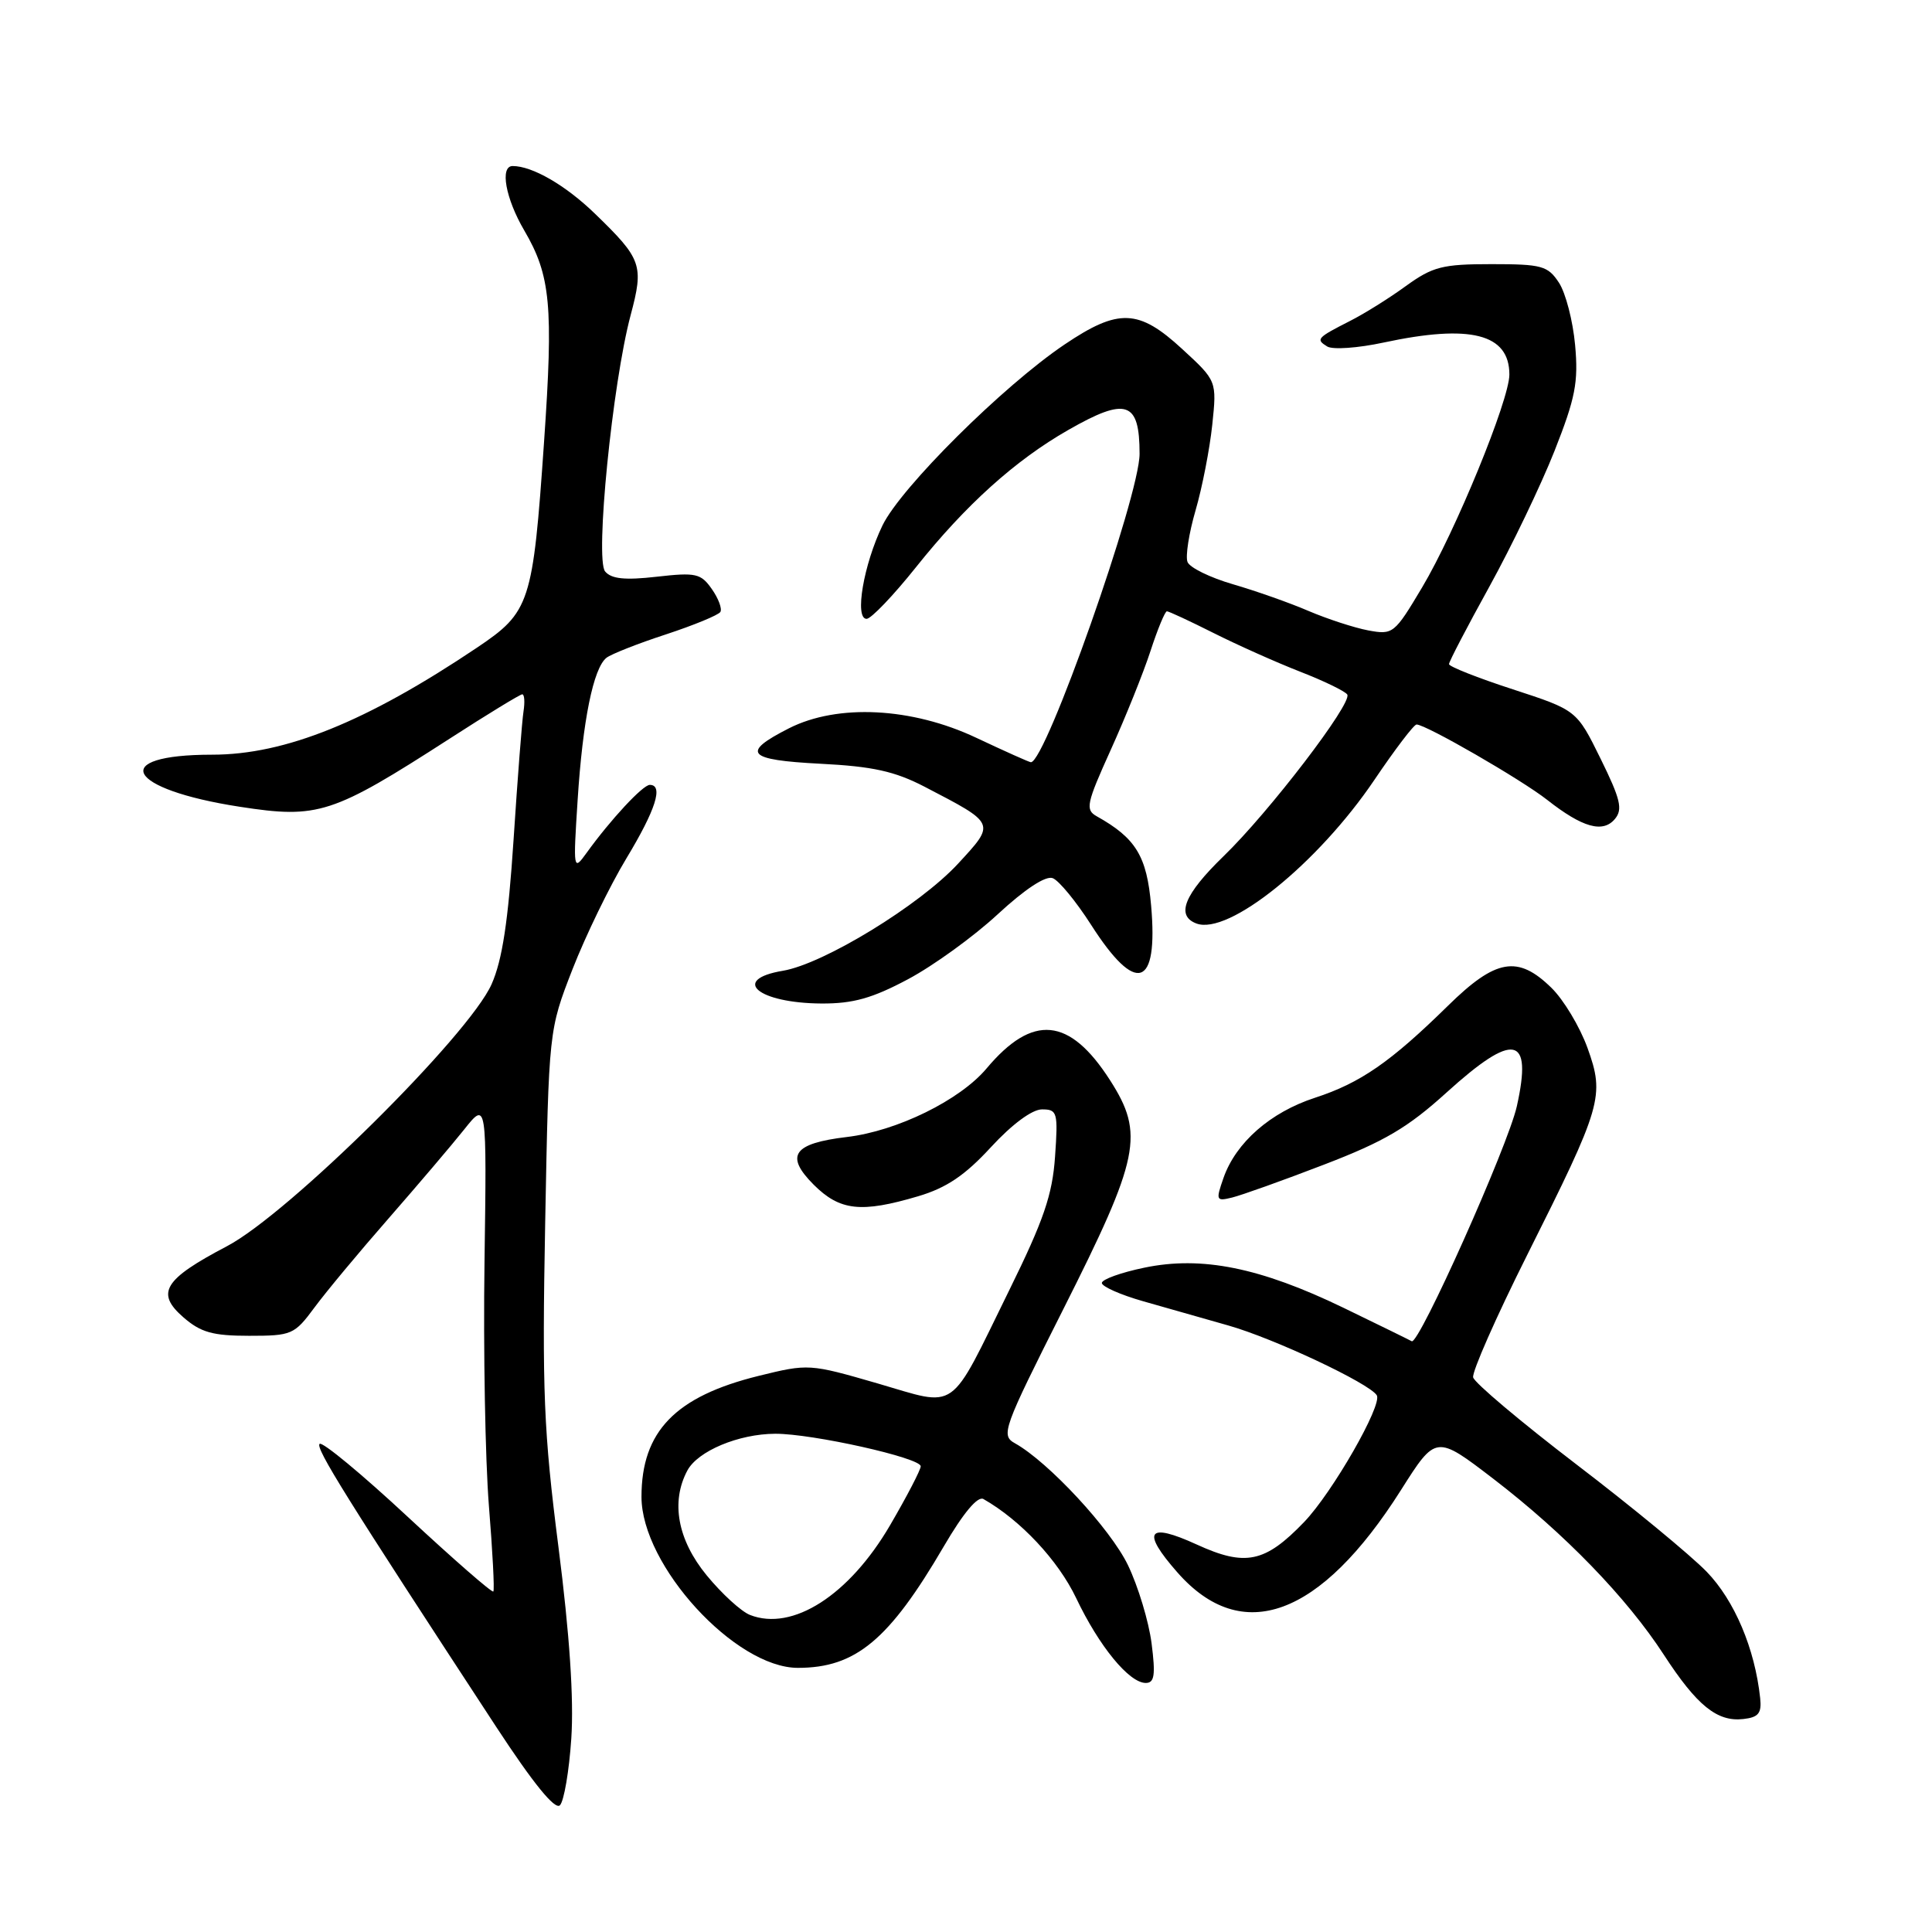 <?xml version="1.0" encoding="UTF-8" standalone="no"?>
<!DOCTYPE svg PUBLIC "-//W3C//DTD SVG 1.1//EN" "http://www.w3.org/Graphics/SVG/1.1/DTD/svg11.dtd" >
<svg xmlns="http://www.w3.org/2000/svg" xmlns:xlink="http://www.w3.org/1999/xlink" version="1.1" viewBox="0 0 256 256">
 <g >
 <path fill="currentColor"
d=" M 75.70 230.36 C 76.05 225.16 75.48 216.57 74.00 205.00 C 72.04 189.66 71.82 184.36 72.24 162.00 C 72.72 136.50 72.72 136.50 75.86 128.43 C 77.59 124.00 80.80 117.38 83.00 113.74 C 86.89 107.30 87.94 104.00 86.10 104.00 C 85.18 104.00 80.89 108.62 77.72 113.02 C 75.97 115.45 75.94 115.31 76.54 106.00 C 77.21 95.50 78.62 88.53 80.36 87.16 C 80.99 86.67 84.53 85.27 88.24 84.06 C 91.95 82.84 95.19 81.50 95.45 81.09 C 95.71 80.67 95.20 79.30 94.32 78.05 C 92.87 75.98 92.21 75.83 87.01 76.42 C 82.80 76.90 81.01 76.71 80.18 75.72 C 78.83 74.09 81.15 50.80 83.56 41.77 C 85.33 35.13 85.06 34.34 78.83 28.31 C 74.95 24.55 70.54 22.00 67.93 22.00 C 66.21 22.00 66.98 26.29 69.47 30.54 C 72.96 36.50 73.34 40.50 72.09 58.55 C 70.61 79.98 70.24 81.09 63.20 85.82 C 48.56 95.65 37.79 100.00 28.11 100.00 C 14.29 100.00 16.72 104.58 31.77 106.90 C 42.17 108.51 44.03 107.90 59.59 97.87 C 64.59 94.64 68.92 92.00 69.20 92.00 C 69.49 92.00 69.56 93.01 69.37 94.25 C 69.17 95.49 68.58 103.14 68.05 111.26 C 67.34 122.06 66.56 127.21 65.14 130.41 C 62.15 137.17 38.24 160.85 30.07 165.13 C 21.69 169.53 20.59 171.33 24.31 174.56 C 26.60 176.55 28.19 177.00 33.00 177.00 C 38.66 177.00 39.01 176.85 41.67 173.25 C 43.19 171.19 47.60 165.89 51.47 161.47 C 55.33 157.05 59.85 151.74 61.50 149.67 C 64.50 145.90 64.50 145.90 64.20 167.20 C 64.03 178.91 64.30 193.45 64.78 199.50 C 65.27 205.55 65.54 210.67 65.37 210.88 C 65.21 211.09 60.10 206.63 54.02 200.98 C 47.94 195.32 42.69 190.98 42.35 191.32 C 41.78 191.89 45.81 198.35 65.77 228.85 C 70.65 236.30 73.54 239.86 74.19 239.21 C 74.73 238.67 75.41 234.69 75.70 230.36 Z  M 233.23 225.00 C 232.53 218.44 229.83 212.07 226.14 208.26 C 224.00 206.06 216.24 199.66 208.88 194.04 C 201.52 188.41 195.36 183.22 195.20 182.51 C 195.03 181.79 198.24 174.52 202.33 166.35 C 212.29 146.48 212.65 145.25 210.35 138.85 C 209.34 136.06 207.19 132.47 205.57 130.89 C 201.12 126.53 198.20 127.04 191.86 133.27 C 184.26 140.73 180.26 143.50 174.24 145.46 C 168.34 147.38 163.76 151.39 162.12 156.08 C 161.08 159.06 161.14 159.20 163.26 158.68 C 164.49 158.38 169.96 156.43 175.41 154.33 C 183.44 151.25 186.53 149.43 191.68 144.76 C 200.61 136.67 203.09 137.15 200.99 146.58 C 199.82 151.83 188.00 178.26 187.06 177.72 C 186.75 177.54 182.68 175.55 178.00 173.28 C 166.99 167.96 159.24 166.39 151.65 167.97 C 148.54 168.61 146.00 169.53 146.00 170.00 C 146.00 170.47 148.47 171.57 151.50 172.43 C 154.53 173.29 159.59 174.73 162.75 175.63 C 168.79 177.34 181.44 183.29 182.43 184.88 C 183.21 186.15 176.55 197.78 172.80 201.68 C 167.62 207.07 165.02 207.61 158.56 204.65 C 152.04 201.67 151.20 202.88 156.00 208.34 C 164.56 218.10 174.97 214.28 185.63 197.45 C 190.27 190.12 190.27 190.12 197.89 195.96 C 207.32 203.20 215.56 211.71 220.47 219.27 C 224.85 226.00 227.53 228.18 231.00 227.78 C 233.01 227.56 233.45 227.01 233.23 225.00 Z  M 152.59 217.75 C 152.22 214.86 150.81 210.20 149.46 207.39 C 147.14 202.58 138.93 193.73 134.50 191.25 C 132.59 190.19 132.87 189.40 140.88 173.50 C 151.03 153.36 151.66 150.27 147.09 143.14 C 141.72 134.77 136.84 134.30 130.73 141.57 C 127.20 145.78 118.85 149.88 112.20 150.66 C 105.09 151.51 103.97 153.12 107.82 156.98 C 111.29 160.44 114.10 160.75 121.66 158.51 C 125.41 157.40 127.87 155.74 131.30 152.01 C 134.10 148.97 136.76 147.00 138.07 147.00 C 140.10 147.00 140.21 147.38 139.80 153.25 C 139.45 158.32 138.30 161.68 133.71 171.00 C 125.62 187.46 127.06 186.44 116.25 183.30 C 107.27 180.70 107.11 180.69 100.53 182.31 C 89.49 185.03 85.00 189.67 85.00 198.34 C 85.00 207.43 97.41 221.00 105.73 221.00 C 113.38 221.00 117.81 217.31 125.06 204.90 C 127.65 200.47 129.55 198.20 130.31 198.63 C 135.23 201.43 140.21 206.75 142.60 211.76 C 145.64 218.15 149.62 223.00 151.82 223.00 C 152.97 223.00 153.13 221.96 152.59 217.75 Z  M 120.32 129.75 C 123.68 127.96 129.03 124.09 132.21 121.14 C 135.81 117.81 138.56 116.00 139.49 116.36 C 140.31 116.67 142.59 119.45 144.56 122.52 C 150.54 131.88 153.49 130.94 152.53 120.00 C 151.96 113.44 150.51 111.06 145.32 108.16 C 143.78 107.30 143.96 106.48 147.18 99.36 C 149.14 95.03 151.51 89.14 152.45 86.25 C 153.39 83.36 154.37 81.00 154.62 81.00 C 154.87 81.00 157.65 82.29 160.79 83.87 C 163.93 85.45 169.10 87.76 172.27 89.00 C 175.44 90.23 178.25 91.60 178.52 92.03 C 179.22 93.16 168.16 107.62 162.12 113.46 C 156.92 118.50 155.78 121.32 158.51 122.36 C 162.76 124.00 174.63 114.42 182.12 103.33 C 184.84 99.30 187.35 96.00 187.70 96.00 C 188.94 96.00 201.56 103.28 205.00 105.98 C 209.68 109.66 212.40 110.43 213.99 108.51 C 215.05 107.24 214.72 105.88 212.09 100.54 C 208.92 94.10 208.92 94.10 200.46 91.34 C 195.81 89.83 192.00 88.32 192.00 88.00 C 192.00 87.67 194.41 83.05 197.35 77.73 C 200.29 72.40 204.17 64.32 205.97 59.78 C 208.75 52.74 209.16 50.65 208.71 45.72 C 208.42 42.53 207.46 38.82 206.57 37.46 C 205.10 35.22 204.31 35.00 197.63 35.00 C 191.13 35.00 189.85 35.33 186.30 37.89 C 184.11 39.49 180.78 41.57 178.90 42.52 C 174.48 44.77 174.32 44.96 175.86 45.91 C 176.58 46.36 179.94 46.12 183.33 45.39 C 194.85 42.92 200.00 44.23 200.00 49.63 C 200.00 52.99 192.85 70.43 188.44 77.83 C 184.77 83.99 184.58 84.14 181.29 83.53 C 179.44 83.18 175.89 82.02 173.40 80.96 C 170.92 79.89 166.41 78.30 163.38 77.42 C 160.35 76.54 157.63 75.21 157.35 74.46 C 157.06 73.72 157.54 70.64 158.42 67.62 C 159.30 64.60 160.29 59.51 160.63 56.30 C 161.24 50.47 161.24 50.47 156.64 46.24 C 150.88 40.93 148.21 40.83 141.07 45.64 C 132.93 51.12 119.38 64.59 116.94 69.61 C 114.43 74.80 113.20 82.00 114.83 82.00 C 115.42 82.00 118.37 78.92 121.37 75.16 C 127.94 66.92 134.52 60.99 141.54 56.98 C 149.25 52.57 151.00 53.15 151.00 60.14 C 151.00 65.72 138.56 101.00 136.60 101.00 C 136.39 101.00 133.14 99.54 129.36 97.76 C 120.82 93.73 111.00 93.23 104.55 96.50 C 98.13 99.76 98.96 100.70 108.71 101.20 C 115.64 101.55 118.56 102.20 122.50 104.24 C 132.00 109.18 131.94 109.03 126.95 114.44 C 121.87 119.94 109.17 127.71 103.75 128.63 C 96.75 129.80 100.42 132.92 108.86 132.97 C 113.03 132.99 115.58 132.28 120.32 129.75 Z  M 99.38 213.99 C 98.22 213.54 95.63 211.17 93.63 208.73 C 89.78 204.03 88.86 199.00 91.08 194.85 C 92.46 192.27 97.87 190.00 102.72 189.98 C 107.62 189.96 122.00 193.17 122.00 194.29 C 122.00 194.76 120.17 198.28 117.94 202.10 C 112.52 211.38 105.01 216.20 99.38 213.99 Z "/>
</g>
</svg>